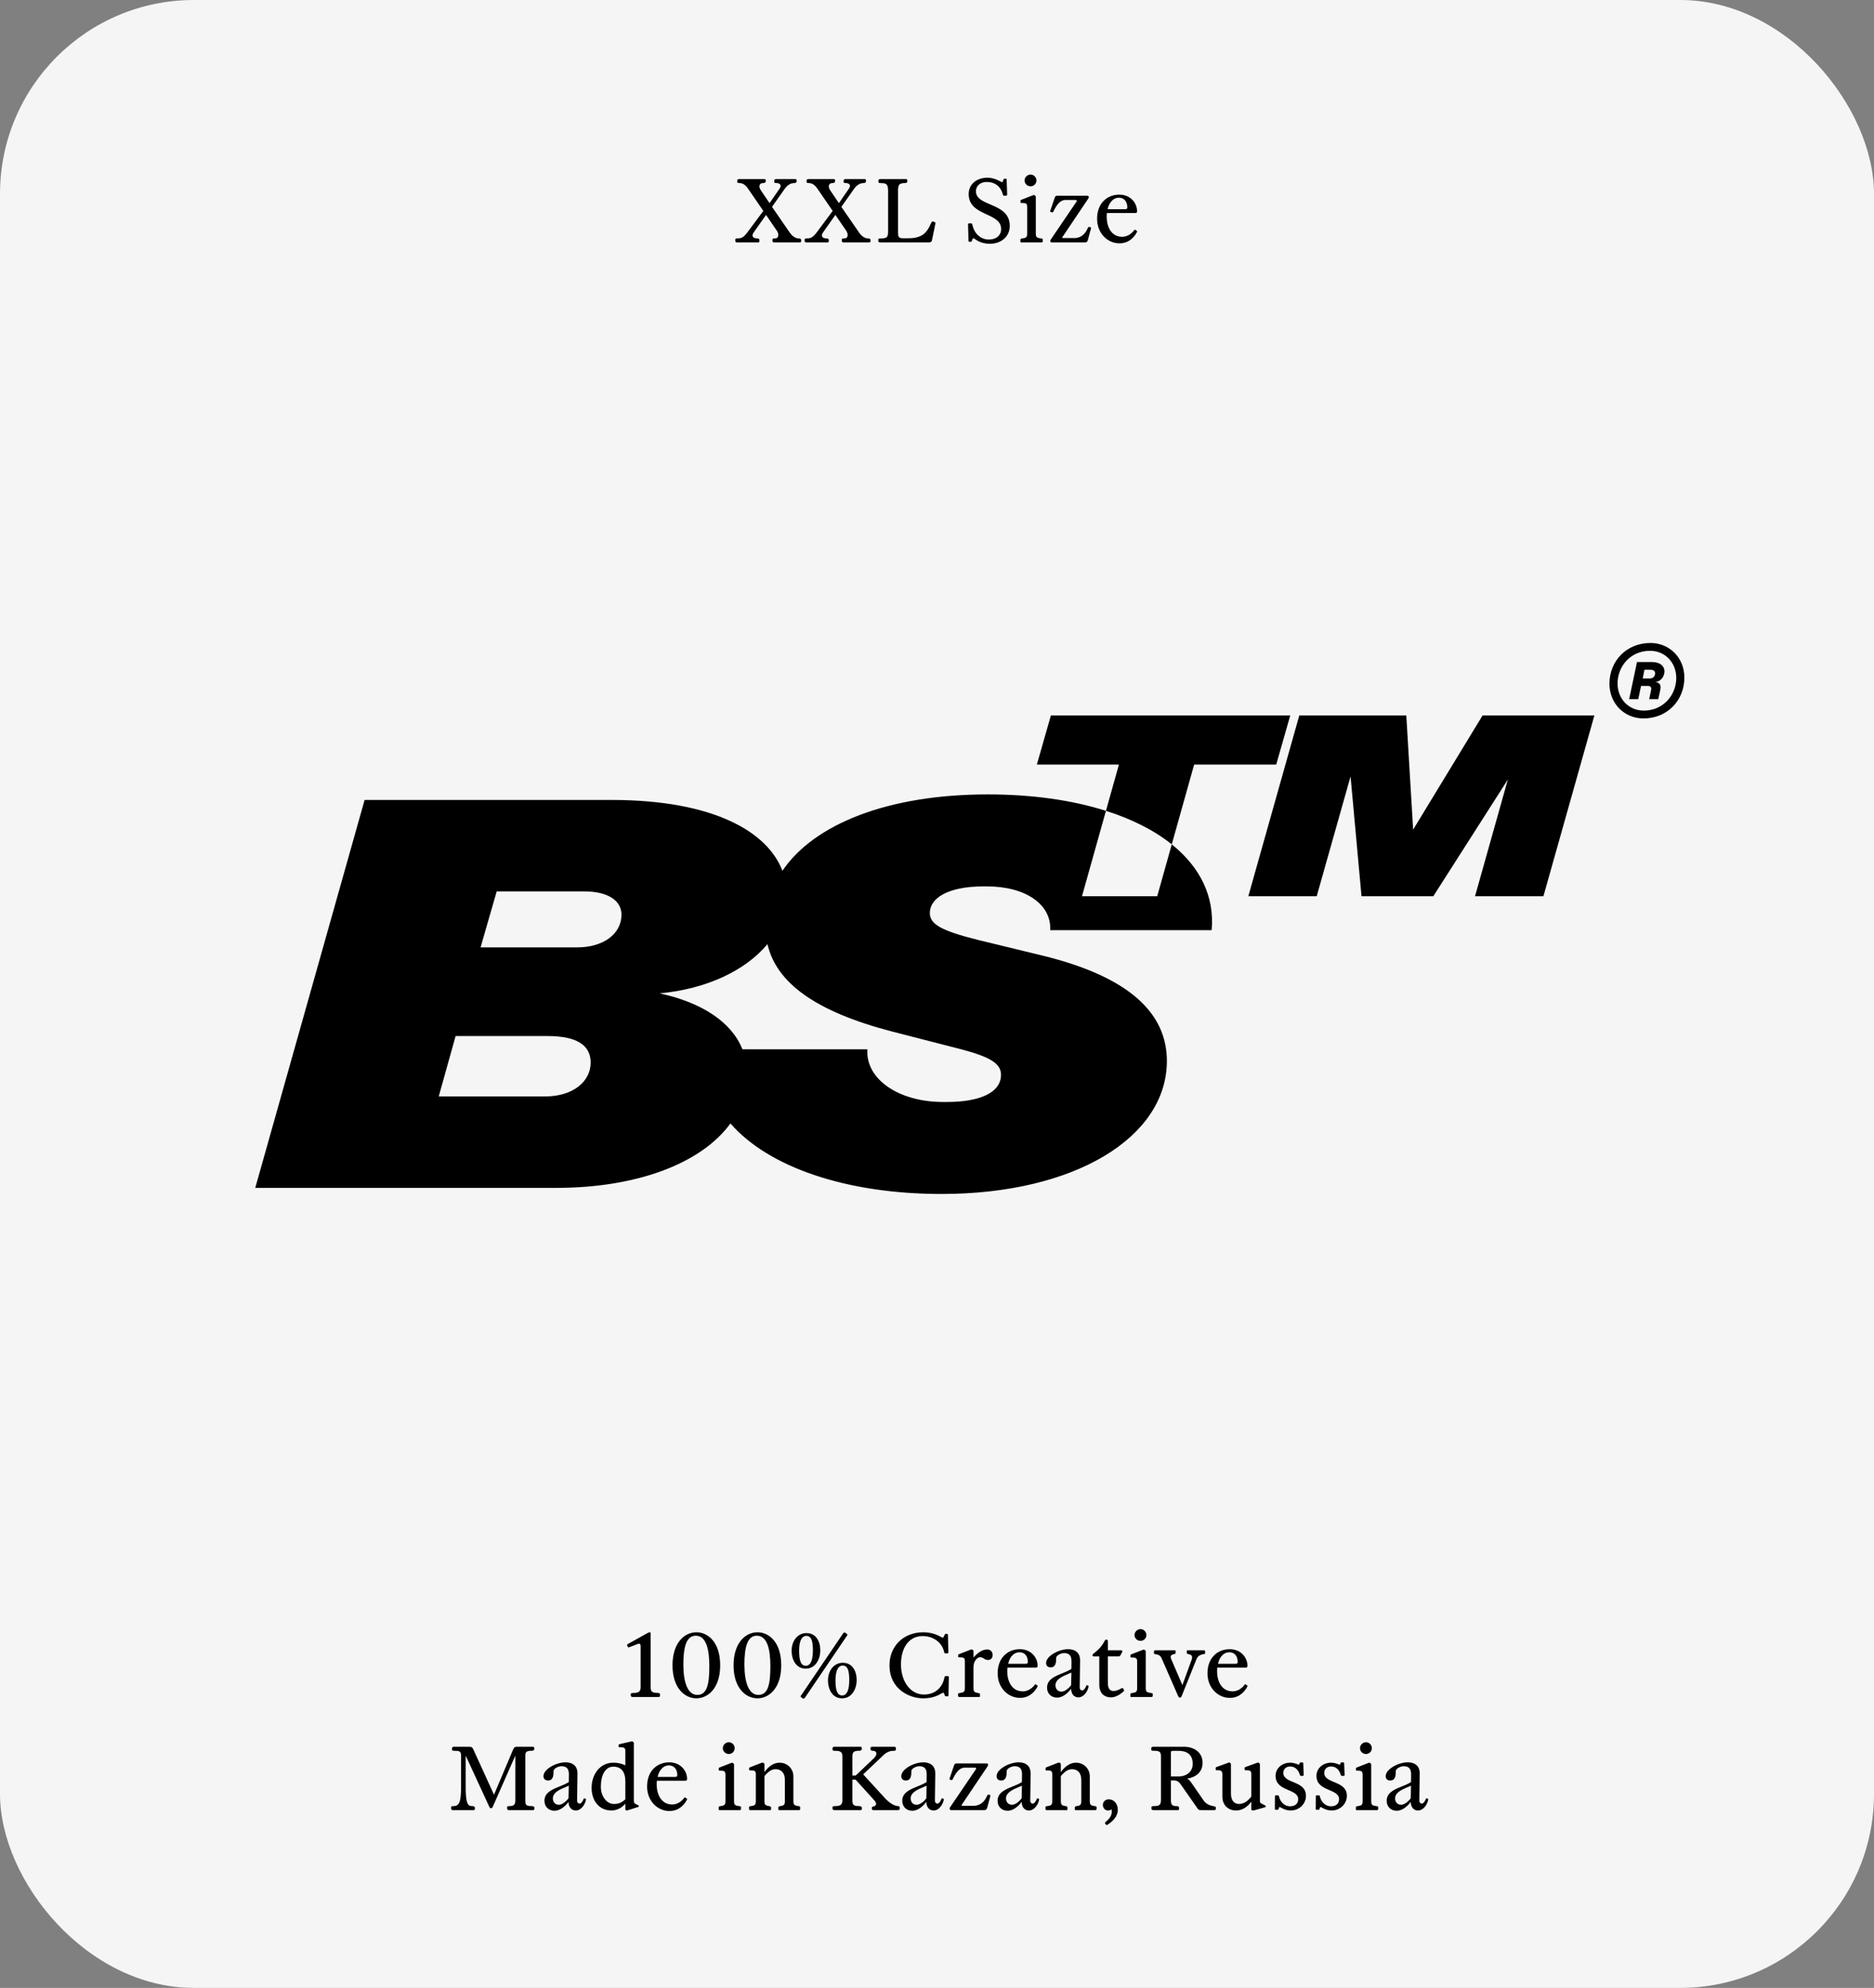 <svg width="580" height="615" viewBox="0 0 580 615" fill="none" xmlns="http://www.w3.org/2000/svg">
<rect x="0" y="0" width="580" height="615" fill="#808080" stroke="none"/>
<rect width="580" height="615" rx="60" fill="#F5F5F5"/>
<path d="M201.381 505.456V521.948C201.381 523.152 201.605 523.74 203.537 523.74C204.013 523.74 204.265 523.852 204.265 524.244V524.608C204.265 524.86 204.181 525 203.845 525H195.837C195.445 525 195.221 524.86 195.221 524.496V524.16C195.221 523.88 195.333 523.768 195.865 523.768C197.741 523.768 198.273 523.292 198.273 521.948V509.236C198.273 508.648 198.021 508.368 197.433 508.592L194.829 509.572C194.577 509.656 194.409 509.712 194.269 509.432L194.157 509.18C193.989 508.844 194.101 508.732 194.465 508.536L200.289 505.288C200.597 505.12 200.877 504.98 201.101 504.98C201.325 504.98 201.381 505.176 201.381 505.456ZM219.536 515.48C219.536 509.852 218.416 506.044 215.336 506.044C212.396 506.044 211.5 509.628 211.5 514.92C211.5 520.492 212.844 524.356 215.812 524.356C218.836 524.356 219.536 521.052 219.536 515.48ZM222.896 515.2C222.896 522.508 218.92 525.42 215.532 525.42C212.144 525.42 208.14 522.508 208.14 515.2C208.14 508.452 211.64 504.98 215.588 504.98C218.976 504.98 222.896 507.892 222.896 515.2ZM238.431 515.48C238.431 509.852 237.311 506.044 234.231 506.044C231.291 506.044 230.395 509.628 230.395 514.92C230.395 520.492 231.739 524.356 234.707 524.356C237.731 524.356 238.431 521.052 238.431 515.48ZM241.791 515.2C241.791 522.508 237.815 525.42 234.427 525.42C231.039 525.42 227.035 522.508 227.035 515.2C227.035 508.452 230.535 504.98 234.483 504.98C237.871 504.98 241.791 507.892 241.791 515.2ZM249.373 516.236C246.517 516.236 245.005 513.688 245.005 510.636C245.005 507.836 246.713 505.232 249.597 505.232C252.565 505.232 253.881 507.808 253.881 510.58C253.881 513.352 252.369 516.236 249.373 516.236ZM249.373 515.34C251.025 515.34 251.585 513.324 251.585 510.608C251.585 507.892 251.221 506.1 249.541 506.1C247.889 506.1 247.329 508.256 247.329 510.636C247.329 513.296 247.693 515.34 249.373 515.34ZM260.629 525.42C257.773 525.42 256.261 522.872 256.261 519.82C256.261 517.02 257.969 514.416 260.853 514.416C263.821 514.416 265.137 516.992 265.137 519.764C265.137 522.536 263.625 525.42 260.629 525.42ZM260.629 524.524C262.281 524.524 262.841 522.508 262.841 519.792C262.841 517.076 262.477 515.284 260.797 515.284C259.145 515.284 258.585 517.44 258.585 519.82C258.585 522.48 258.949 524.524 260.629 524.524ZM262.001 506.24L249.205 525.112C248.953 525.476 248.757 525.672 248.421 525.42L248.057 525.168C247.665 524.888 247.777 524.664 248.085 524.3L260.853 505.456C261.105 505.092 261.245 504.896 261.665 505.148L262.029 505.428C262.421 505.652 262.281 505.904 262.001 506.24ZM285.683 525.42C281.595 525.42 275.295 522.676 275.295 515.2C275.295 509.264 279.635 504.98 285.739 504.98C288.287 504.98 290.135 505.764 291.479 506.548C291.787 506.716 291.955 506.66 292.039 506.436L292.403 505.708C292.459 505.568 292.515 505.484 292.627 505.484H293.103C293.299 505.484 293.383 505.596 293.383 505.848L293.523 511C293.523 511.364 293.467 511.504 293.159 511.504H292.627C292.403 511.504 292.291 511.42 292.235 511.196C291.591 508.032 288.763 506.156 285.543 506.156C281.371 506.156 278.851 509.684 278.851 514.92C278.851 520.184 281.763 524.244 285.963 524.244C289.295 524.244 291.675 522.228 292.319 518.896C292.375 518.644 292.487 518.532 292.739 518.532H293.327C293.635 518.532 293.663 518.7 293.663 519.064L293.551 524.468C293.551 524.692 293.467 524.804 293.243 524.804H292.767C292.571 524.804 292.515 524.72 292.459 524.608L292.151 523.88C292.067 523.656 291.899 523.628 291.619 523.796C290.275 524.552 288.651 525.42 285.683 525.42ZM301.287 512.82C302.351 511.56 303.835 510.3 305.515 510.3C306.579 510.3 307.223 511.056 307.223 511.98C307.223 512.96 306.635 513.548 305.851 513.548C304.507 513.548 304.535 512.708 303.303 512.708C302.491 512.708 301.315 513.8 301.287 515.788V522.144C301.287 523.348 301.511 523.572 302.855 523.796C303.275 523.852 303.303 523.992 303.303 524.328V524.636C303.303 524.972 303.275 525 302.911 525H297.031C296.611 525 296.527 524.916 296.527 524.552V524.216C296.527 523.88 296.555 523.852 296.919 523.796C298.347 523.6 298.627 523.404 298.627 522.144V513.856C298.627 512.764 298.011 512.736 296.975 512.736C296.611 512.736 296.555 512.708 296.555 512.512V512.12C296.555 511.868 296.611 511.84 296.807 511.756L300.475 510.328C300.643 510.272 300.727 510.272 300.839 510.328L301.091 510.468C301.287 510.58 301.287 510.664 301.287 510.86V512.82ZM311.796 515.9C311.768 516.292 311.74 516.656 311.74 517.02C311.74 520.044 313.084 523.264 316.584 523.264C318.264 523.264 319.636 522.088 320.252 521.22C320.392 521.024 320.476 521.024 320.616 521.136L321.036 521.416C321.148 521.5 321.232 521.556 321.092 521.808C320.532 522.9 318.936 525.28 315.688 525.28C312.132 525.28 308.772 522.312 308.772 517.664C308.772 512.96 311.796 510.216 315.66 510.216C319.048 510.216 321.148 512.736 321.148 515.368C321.148 515.9 320.84 515.9 320.476 515.9H311.796ZM315.548 511.168C313.392 511.168 312.272 513.324 312.048 514.724H317.48C317.872 514.724 318.124 514.612 318.124 514.164C318.124 512.372 317.144 511.168 315.548 511.168ZM331.513 522.452C330.589 523.684 328.993 525.196 327.173 525.196C325.297 525.196 324.065 523.88 324.065 522.144C324.065 519.96 325.661 518.896 328.517 517.776C329.553 517.356 330.617 516.936 331.597 516.32L331.625 513.968C331.653 512.148 330.869 511.42 329.329 511.42C328.377 511.42 326.865 512.12 326.865 512.988V513.38C326.865 514.668 326.529 515.844 325.185 515.844C324.205 515.844 323.757 515.228 323.757 514.5C323.757 512.316 327.705 510.216 330.561 510.216C333.165 510.216 334.313 511.7 334.285 513.604L334.173 522.06C334.173 522.676 334.537 522.984 334.929 522.984C335.433 522.984 335.909 522.312 336.217 521.5C336.273 521.332 336.301 521.332 336.469 521.388L336.805 521.5C336.945 521.556 336.945 521.584 336.917 521.78C336.637 523.264 335.461 525.112 333.753 525.112C332.241 525.112 331.513 523.824 331.513 522.452ZM331.513 521.36L331.597 517.44C330.841 517.804 329.945 518.14 329.357 518.42C327.593 519.26 326.669 520.156 326.669 521.36C326.669 522.536 327.397 523.348 328.517 523.348C329.553 523.348 330.729 522.368 331.513 521.36ZM342.886 512.428V520.744C342.886 522.48 343.614 523.152 344.594 523.152C345.518 523.152 346.246 522.76 346.834 522.452C347.366 522.2 347.478 522.172 347.59 522.34L347.814 522.732C347.926 522.984 347.954 523.096 347.674 523.348C346.722 524.16 345.378 525.112 343.866 525.112C341.374 525.112 340.226 523.404 340.226 521.304V512.428H338.574C338.266 512.428 338.126 512.316 338.126 512.092C338.126 511.924 338.21 511.756 338.434 511.588C339.974 510.44 341.038 509.264 341.794 507.808C342.018 507.36 342.158 507.248 342.438 507.248C342.746 507.248 342.886 507.444 342.886 507.892V510.552H346.918C347.338 510.552 347.506 510.692 347.282 511.168L346.806 512.036C346.61 512.4 346.47 512.428 346.05 512.428H342.886ZM352.983 507.64C352.003 507.64 351.135 506.856 351.135 505.848C351.135 504.84 352.003 504 352.983 504C353.991 504 354.803 504.84 354.803 505.848C354.803 506.856 353.991 507.64 352.983 507.64ZM351.947 522.144V514.052C351.947 512.82 351.387 512.792 350.211 512.792C349.903 512.792 349.875 512.708 349.875 512.512V512.204C349.875 511.952 349.903 511.896 350.127 511.812L353.795 510.384C353.963 510.328 354.047 510.3 354.187 510.384L354.439 510.58C354.551 510.664 354.607 510.692 354.607 510.888V522.172C354.607 523.432 354.887 523.6 356.371 523.796C356.735 523.852 356.763 523.88 356.763 524.216V524.552C356.763 524.916 356.679 525 356.287 525H350.239C349.875 525 349.847 524.972 349.847 524.636V524.328C349.847 523.992 349.875 523.852 350.295 523.796C351.667 523.6 351.947 523.404 351.947 522.144ZM365.946 521.332L368.746 513.66C369.194 512.456 368.97 511.952 367.766 511.728C367.346 511.672 367.318 511.56 367.318 511.196V510.888C367.318 510.552 367.346 510.552 367.71 510.552H372.47C372.89 510.552 372.974 510.608 372.974 511V511.308C372.974 511.672 372.946 511.672 372.582 511.728C371.322 511.952 370.678 512.344 370.23 513.492L365.694 524.804C365.582 525.056 365.442 525.196 365.246 525.196C364.994 525.196 364.77 525.028 364.658 524.776L359.674 513.38C359.17 512.176 358.862 512.008 357.546 511.728C357.182 511.672 357.154 511.672 357.154 511.308V511C357.154 510.608 357.238 510.552 357.658 510.552H363.482C363.818 510.552 363.846 510.58 363.846 510.888V511.196C363.846 511.56 363.818 511.672 363.398 511.728C362.334 511.952 362.11 512.428 362.474 513.24L365.946 521.332ZM376.737 515.9C376.709 516.292 376.681 516.656 376.681 517.02C376.681 520.044 378.025 523.264 381.525 523.264C383.205 523.264 384.577 522.088 385.193 521.22C385.333 521.024 385.417 521.024 385.557 521.136L385.977 521.416C386.089 521.5 386.173 521.556 386.033 521.808C385.473 522.9 383.877 525.28 380.629 525.28C377.073 525.28 373.713 522.312 373.713 517.664C373.713 512.96 376.737 510.216 380.601 510.216C383.989 510.216 386.089 512.736 386.089 515.368C386.089 515.9 385.781 515.9 385.417 515.9H376.737ZM380.489 511.168C378.333 511.168 377.213 513.324 376.989 514.724H382.421C382.813 514.724 383.065 514.612 383.065 514.164C383.065 512.372 382.085 511.168 380.489 511.168ZM159.5 543.116L152.556 558.88C152.444 559.132 152.276 559.44 151.996 559.44C151.688 559.44 151.548 559.216 151.38 558.852L144.128 543.144V552.692C144.128 556.92 144.492 558.74 145.892 558.74C146.704 558.74 146.984 558.936 146.984 559.3V559.608C146.984 559.86 146.872 560 146.536 560H140.264C139.844 560 139.62 559.86 139.62 559.496V559.16C139.62 558.88 139.732 558.768 140.264 558.768C142.168 558.768 142.7 557.508 142.7 552.692V543.452C142.7 542.08 142.532 541.66 141.02 541.66C140.096 541.66 139.9 541.576 139.9 541.24V540.904C139.9 540.54 140.124 540.4 140.544 540.4H145.164C146.06 540.4 146.2 540.624 146.48 541.184L152.892 555.24L158.828 541.212C159.164 540.456 159.444 540.4 160.088 540.4H164.904C165.24 540.4 165.352 540.54 165.352 540.792V541.1C165.352 541.38 165.184 541.632 164.624 541.632C162.664 541.632 162.58 542.164 162.58 543.452V556.948C162.58 558.152 162.692 558.74 164.204 558.74C165.1 558.74 165.38 558.908 165.38 559.3V559.608C165.38 559.86 165.268 560 164.932 560H157.596C157.204 560 156.952 559.86 156.952 559.496V559.16C156.952 558.88 157.064 558.768 157.596 558.768C159.024 558.768 159.5 558.32 159.5 556.948V543.116ZM175.955 557.452C175.031 558.684 173.435 560.196 171.615 560.196C169.739 560.196 168.507 558.88 168.507 557.144C168.507 554.96 170.103 553.896 172.959 552.776C173.995 552.356 175.059 551.936 176.039 551.32L176.067 548.968C176.095 547.148 175.311 546.42 173.771 546.42C172.819 546.42 171.307 547.12 171.307 547.988V548.38C171.307 549.668 170.971 550.844 169.627 550.844C168.647 550.844 168.199 550.228 168.199 549.5C168.199 547.316 172.147 545.216 175.003 545.216C177.607 545.216 178.755 546.7 178.727 548.604L178.615 557.06C178.615 557.676 178.979 557.984 179.371 557.984C179.875 557.984 180.351 557.312 180.659 556.5C180.715 556.332 180.743 556.332 180.911 556.388L181.247 556.5C181.387 556.556 181.387 556.584 181.359 556.78C181.079 558.264 179.903 560.112 178.195 560.112C176.683 560.112 175.955 558.824 175.955 557.452ZM175.955 556.36L176.039 552.44C175.283 552.804 174.387 553.14 173.799 553.42C172.035 554.26 171.111 555.156 171.111 556.36C171.111 557.536 171.839 558.348 172.959 558.348C173.995 558.348 175.171 557.368 175.955 556.36ZM189.232 560.112C185.508 560.112 183.1 557.2 183.1 553.084C183.1 549.108 185.564 545.328 189.82 545.328C191.584 545.328 192.76 545.776 193.544 546.14V541.604C193.544 540.624 192.9 540.54 191.752 540.54C191.556 540.54 191.472 540.512 191.472 540.316V539.896C191.472 539.672 191.528 539.672 191.668 539.616L195.448 538.748C195.588 538.72 195.672 538.72 195.812 538.804L196.036 538.972C196.148 539.056 196.176 539.112 196.176 539.308V556.92C196.176 557.536 196.204 557.844 196.764 558.124L197.352 558.404C197.66 558.544 197.716 558.6 197.716 558.74V558.852C197.716 558.936 197.632 558.992 197.52 559.02L194.804 559.888C194.412 560.028 194.076 560.112 193.936 560.112C193.6 560.112 193.544 559.86 193.544 559.58V558.012C193.068 558.544 191.64 560.112 189.232 560.112ZM190.016 558.096C191.752 558.096 192.62 557.48 193.544 556.668V551.18C193.544 547.988 192.172 546.56 189.82 546.56C187.3 546.56 185.956 549.248 185.956 552.748C185.956 555.744 187.776 558.096 190.016 558.096ZM203.296 550.9C203.268 551.292 203.24 551.656 203.24 552.02C203.24 555.044 204.584 558.264 208.084 558.264C209.764 558.264 211.136 557.088 211.752 556.22C211.892 556.024 211.976 556.024 212.116 556.136L212.536 556.416C212.648 556.5 212.732 556.556 212.592 556.808C212.032 557.9 210.436 560.28 207.188 560.28C203.632 560.28 200.272 557.312 200.272 552.664C200.272 547.96 203.296 545.216 207.16 545.216C210.548 545.216 212.648 547.736 212.648 550.368C212.648 550.9 212.34 550.9 211.976 550.9H203.296ZM207.048 546.168C204.892 546.168 203.772 548.324 203.548 549.724H208.98C209.372 549.724 209.624 549.612 209.624 549.164C209.624 547.372 208.644 546.168 207.048 546.168ZM225.561 542.64C224.581 542.64 223.713 541.856 223.713 540.848C223.713 539.84 224.581 539 225.561 539C226.569 539 227.381 539.84 227.381 540.848C227.381 541.856 226.569 542.64 225.561 542.64ZM224.525 557.144V549.052C224.525 547.82 223.965 547.792 222.789 547.792C222.481 547.792 222.453 547.708 222.453 547.512V547.204C222.453 546.952 222.481 546.896 222.705 546.812L226.373 545.384C226.541 545.328 226.625 545.3 226.765 545.384L227.017 545.58C227.129 545.664 227.185 545.692 227.185 545.888V557.172C227.185 558.432 227.465 558.6 228.949 558.796C229.313 558.852 229.341 558.88 229.341 559.216V559.552C229.341 559.916 229.257 560 228.865 560H222.817C222.453 560 222.425 559.972 222.425 559.636V559.328C222.425 558.992 222.453 558.852 222.873 558.796C224.245 558.6 224.525 558.404 224.525 557.144ZM236.592 549.472V557.144C236.592 558.404 236.9 558.572 238.188 558.796C238.608 558.852 238.636 558.992 238.636 559.328V559.636C238.636 559.972 238.608 560 238.244 560H232.336C231.916 560 231.832 559.916 231.832 559.552V559.216C231.832 558.88 231.86 558.852 232.224 558.796C233.652 558.6 233.932 558.404 233.932 557.144V548.912C233.932 547.848 233.568 547.708 232.196 547.708C231.916 547.708 231.86 547.68 231.86 547.456V547.12C231.86 546.896 231.888 546.84 232.112 546.756L235.78 545.328C235.976 545.244 236.06 545.272 236.2 545.356L236.452 545.496C236.564 545.58 236.592 545.636 236.592 545.86V548.24C237.796 546.56 239.392 545.328 241.268 545.328C243.676 545.328 245.552 547.176 245.552 549.556V557.144C245.552 558.404 245.86 558.6 247.26 558.796C247.624 558.852 247.652 558.88 247.652 559.216V559.552C247.652 559.916 247.568 560 247.176 560H241.268C240.932 560 240.904 559.972 240.904 559.636V559.328C240.904 558.992 240.932 558.852 241.352 558.796C242.612 558.6 242.92 558.404 242.92 557.144V550.648C242.92 548.548 241.828 547.344 240.092 547.344C238.916 547.344 237.964 547.876 236.592 549.472ZM263.823 550.564V556.948C263.823 558.152 264.047 558.74 265.559 558.74C266.455 558.74 266.735 558.908 266.735 559.3V559.608C266.735 559.86 266.623 560 266.287 560H258.307C257.887 560 257.663 559.86 257.663 559.496V559.16C257.663 558.88 257.775 558.768 258.307 558.768C260.183 558.768 260.715 558.292 260.715 556.948V543.452C260.715 542.248 260.295 541.66 258.783 541.66C257.859 541.66 257.663 541.576 257.663 541.24V540.904C257.663 540.54 257.887 540.4 258.307 540.4H266.259C266.595 540.4 266.707 540.54 266.707 540.792V541.1C266.707 541.38 266.539 541.632 266.007 541.632C264.047 541.632 263.823 542.164 263.823 543.48V549.304H264.831L270.459 543.956C271.691 542.78 271.355 541.688 270.263 541.66C269.787 541.66 269.423 541.52 269.423 541.184V540.876C269.423 540.624 269.507 540.4 269.871 540.4H276.619C277.151 540.4 277.291 540.54 277.291 540.848V541.1C277.291 541.632 277.039 541.66 276.395 541.66C275.415 541.66 274.351 542.108 273.483 542.948L267.155 548.94L273.847 556.248C275.135 557.676 276.787 558.768 278.047 558.768C278.327 558.768 278.467 558.936 278.467 559.244V559.58C278.467 559.86 278.243 560 277.795 560H270.263C269.927 560 269.843 559.776 269.843 559.524V559.3C269.843 559.076 269.871 558.936 270.543 558.796C271.103 558.712 271.523 557.984 270.599 556.976L264.803 550.564H263.823ZM286.697 557.452C285.773 558.684 284.177 560.196 282.357 560.196C280.481 560.196 279.249 558.88 279.249 557.144C279.249 554.96 280.845 553.896 283.701 552.776C284.737 552.356 285.801 551.936 286.781 551.32L286.809 548.968C286.837 547.148 286.053 546.42 284.513 546.42C283.561 546.42 282.049 547.12 282.049 547.988V548.38C282.049 549.668 281.713 550.844 280.369 550.844C279.389 550.844 278.941 550.228 278.941 549.5C278.941 547.316 282.889 545.216 285.745 545.216C288.349 545.216 289.497 546.7 289.469 548.604L289.357 557.06C289.357 557.676 289.721 557.984 290.113 557.984C290.617 557.984 291.093 557.312 291.401 556.5C291.457 556.332 291.485 556.332 291.653 556.388L291.989 556.5C292.129 556.556 292.129 556.584 292.101 556.78C291.821 558.264 290.645 560.112 288.937 560.112C287.425 560.112 286.697 558.824 286.697 557.452ZM286.697 556.36L286.781 552.44C286.025 552.804 285.129 553.14 284.541 553.42C282.777 554.26 281.853 555.156 281.853 556.36C281.853 557.536 282.581 558.348 283.701 558.348C284.737 558.348 285.913 557.368 286.697 556.36ZM294.486 560C293.898 560 293.73 559.58 294.094 559.048L301.99 547.428C302.242 547.036 302.158 546.868 301.71 546.868H298.574C296.894 546.868 295.83 548.464 294.85 550.452C294.71 550.732 294.654 550.732 294.43 550.676L294.15 550.62C293.814 550.564 293.842 550.424 293.926 550.144L295.242 546.252C295.466 545.636 295.578 545.552 296.306 545.552H305.266C305.882 545.552 305.994 545.972 305.602 546.532L297.79 558.152C297.51 558.544 297.538 558.656 297.874 558.656H301.346C303.586 558.656 304.79 557.144 305.434 555.716C305.658 555.212 305.714 555.184 305.938 555.212L306.274 555.268C306.526 555.324 306.554 555.464 306.47 555.8L305.546 559.216C305.35 559.916 305.07 560 304.426 560H294.486ZM316.201 557.452C315.277 558.684 313.681 560.196 311.861 560.196C309.985 560.196 308.753 558.88 308.753 557.144C308.753 554.96 310.349 553.896 313.205 552.776C314.241 552.356 315.305 551.936 316.285 551.32L316.313 548.968C316.341 547.148 315.557 546.42 314.017 546.42C313.065 546.42 311.553 547.12 311.553 547.988V548.38C311.553 549.668 311.217 550.844 309.873 550.844C308.893 550.844 308.445 550.228 308.445 549.5C308.445 547.316 312.393 545.216 315.249 545.216C317.853 545.216 319.001 546.7 318.973 548.604L318.861 557.06C318.861 557.676 319.225 557.984 319.617 557.984C320.121 557.984 320.597 557.312 320.905 556.5C320.961 556.332 320.989 556.332 321.157 556.388L321.493 556.5C321.633 556.556 321.633 556.584 321.605 556.78C321.325 558.264 320.149 560.112 318.441 560.112C316.929 560.112 316.201 558.824 316.201 557.452ZM316.201 556.36L316.285 552.44C315.529 552.804 314.633 553.14 314.045 553.42C312.281 554.26 311.357 555.156 311.357 556.36C311.357 557.536 312.085 558.348 313.205 558.348C314.241 558.348 315.417 557.368 316.201 556.36ZM328.33 549.472V557.144C328.33 558.404 328.638 558.572 329.926 558.796C330.346 558.852 330.374 558.992 330.374 559.328V559.636C330.374 559.972 330.346 560 329.982 560H324.074C323.654 560 323.57 559.916 323.57 559.552V559.216C323.57 558.88 323.598 558.852 323.962 558.796C325.39 558.6 325.67 558.404 325.67 557.144V548.912C325.67 547.848 325.306 547.708 323.934 547.708C323.654 547.708 323.598 547.68 323.598 547.456V547.12C323.598 546.896 323.626 546.84 323.85 546.756L327.518 545.328C327.714 545.244 327.798 545.272 327.938 545.356L328.19 545.496C328.302 545.58 328.33 545.636 328.33 545.86V548.24C329.534 546.56 331.13 545.328 333.006 545.328C335.414 545.328 337.29 547.176 337.29 549.556V557.144C337.29 558.404 337.598 558.6 338.998 558.796C339.362 558.852 339.39 558.88 339.39 559.216V559.552C339.39 559.916 339.306 560 338.914 560H333.006C332.67 560 332.642 559.972 332.642 559.636V559.328C332.642 558.992 332.67 558.852 333.09 558.796C334.35 558.6 334.658 558.404 334.658 557.144V550.648C334.658 548.548 333.566 547.344 331.83 547.344C330.654 547.344 329.702 547.876 328.33 549.472ZM343.969 559.748C343.689 560 343.381 560.112 342.849 560.112C342.093 560.112 341.337 559.412 341.337 558.404C341.337 557.312 342.205 556.668 343.129 556.668C344.725 556.668 345.957 557.9 345.957 560C345.957 561.932 344.361 563.416 343.241 564.2C342.625 564.648 342.457 564.704 342.289 564.508L342.065 564.2C341.925 563.976 341.981 563.864 342.177 563.696C343.241 562.8 343.829 562.044 344.053 560.98C344.137 560.588 344.137 560.056 343.969 559.748ZM362.395 549.584H364.635C367.491 549.584 369.143 547.96 369.143 545.664C369.143 543.144 367.715 541.66 364.747 541.66H363.151C362.395 541.66 362.395 541.856 362.395 542.444V549.584ZM362.395 550.816V556.948C362.395 558.376 362.815 558.768 364.215 558.768C364.859 558.768 364.915 559.02 364.915 559.384V559.608C364.915 559.86 364.803 560 364.495 560H357.019C356.599 560 356.375 559.86 356.375 559.496V559.16C356.375 558.824 356.571 558.74 357.495 558.74C359.119 558.74 359.315 558.068 359.315 556.584V543.452C359.315 541.912 358.895 541.632 356.963 541.632C356.431 541.632 356.319 541.52 356.319 541.24V540.904C356.319 540.54 356.543 540.4 356.963 540.4H366.427C369.675 540.4 372.195 542.22 372.195 545.328C372.195 548.296 370.123 549.808 367.379 550.284C367.827 550.424 368.247 550.816 368.639 551.404L372.447 556.92C373.203 558.012 374.155 558.544 375.779 558.824C376.283 558.908 376.311 559.104 376.311 559.356V559.636C376.311 559.888 376.087 560 375.723 560H371.859C371.019 560 370.907 559.888 370.543 559.356L365.559 552.216C364.859 551.208 364.327 550.816 363.235 550.816H362.395ZM387.282 557.368C386.078 559.048 384.454 560.112 382.55 560.112C380.03 560.112 378.322 558.348 378.322 555.856V548.884C378.322 547.736 377.678 547.652 376.698 547.652C376.334 547.652 376.25 547.624 376.25 547.428V547.064C376.25 546.812 376.278 546.756 376.502 546.672L380.198 545.328C380.366 545.272 380.478 545.216 380.646 545.328L380.87 545.524C380.982 545.608 380.982 545.72 380.982 545.86V554.904C380.982 556.864 381.85 558.096 383.502 558.096C385.07 558.096 386.33 557.06 387.282 555.8V548.8C387.282 547.736 386.694 547.652 385.546 547.652C385.266 547.652 385.21 547.568 385.21 547.428V547.092C385.21 546.812 385.182 546.784 385.462 546.672L389.158 545.328C389.326 545.244 389.41 545.244 389.55 545.328L389.83 545.552C389.914 545.608 389.942 545.72 389.942 545.888V557.088C389.942 557.564 389.998 557.76 390.306 557.9L391.342 558.432C391.594 558.572 391.734 558.628 391.734 558.768V558.936C391.734 559.048 391.594 559.104 391.286 559.188L388.598 559.944C388.374 560 387.982 560.112 387.702 560.112C387.366 560.112 387.282 559.916 387.282 559.636V557.368ZM399.488 560.112C397.556 560.112 396.352 559.048 396.044 559.048C395.96 559.048 395.876 559.104 395.848 559.216L395.736 559.636C395.68 559.832 395.596 559.888 395.372 559.888H394.84C394.616 559.888 394.56 559.776 394.56 559.524L394.588 555.912C394.588 555.548 394.644 555.408 394.924 555.408H395.456C395.652 555.408 395.764 555.464 395.82 555.688C396.268 557.704 397.752 558.824 399.264 558.824C400.888 558.824 401.784 557.956 401.784 556.612C401.784 553.252 394.784 554.344 394.784 549.388C394.784 547.036 396.828 545.328 399.292 545.328C400.776 545.328 401.672 545.944 401.98 545.944C402.064 545.944 402.092 545.888 402.12 545.804L402.232 545.496C402.288 545.3 402.4 545.244 402.596 545.244H403.072C403.296 545.244 403.352 545.356 403.352 545.552L403.492 548.996C403.492 549.304 403.408 549.416 403.184 549.416H402.708C402.456 549.416 402.372 549.304 402.288 549.024C401.784 547.428 400.748 546.504 399.32 546.504C398.088 546.504 397.192 547.232 397.192 548.492C397.192 551.908 404.192 550.76 404.192 555.576C404.192 558.152 402.036 560.112 399.488 560.112ZM412.148 560.112C410.216 560.112 409.012 559.048 408.704 559.048C408.62 559.048 408.536 559.104 408.508 559.216L408.396 559.636C408.34 559.832 408.256 559.888 408.032 559.888H407.5C407.276 559.888 407.22 559.776 407.22 559.524L407.248 555.912C407.248 555.548 407.304 555.408 407.584 555.408H408.116C408.312 555.408 408.424 555.464 408.48 555.688C408.928 557.704 410.412 558.824 411.924 558.824C413.548 558.824 414.444 557.956 414.444 556.612C414.444 553.252 407.444 554.344 407.444 549.388C407.444 547.036 409.488 545.328 411.952 545.328C413.436 545.328 414.332 545.944 414.64 545.944C414.724 545.944 414.752 545.888 414.78 545.804L414.892 545.496C414.948 545.3 415.06 545.244 415.256 545.244H415.732C415.956 545.244 416.012 545.356 416.012 545.552L416.152 548.996C416.152 549.304 416.068 549.416 415.844 549.416H415.368C415.116 549.416 415.032 549.304 414.948 549.024C414.444 547.428 413.408 546.504 411.98 546.504C410.748 546.504 409.852 547.232 409.852 548.492C409.852 551.908 416.852 550.76 416.852 555.576C416.852 558.152 414.696 560.112 412.148 560.112ZM422.765 542.64C421.785 542.64 420.917 541.856 420.917 540.848C420.917 539.84 421.785 539 422.765 539C423.773 539 424.585 539.84 424.585 540.848C424.585 541.856 423.773 542.64 422.765 542.64ZM421.729 557.144V549.052C421.729 547.82 421.169 547.792 419.993 547.792C419.685 547.792 419.657 547.708 419.657 547.512V547.204C419.657 546.952 419.685 546.896 419.909 546.812L423.577 545.384C423.745 545.328 423.829 545.3 423.969 545.384L424.221 545.58C424.333 545.664 424.389 545.692 424.389 545.888V557.172C424.389 558.432 424.669 558.6 426.153 558.796C426.517 558.852 426.545 558.88 426.545 559.216V559.552C426.545 559.916 426.461 560 426.069 560H420.021C419.657 560 419.629 559.972 419.629 559.636V559.328C419.629 558.992 419.657 558.852 420.077 558.796C421.449 558.6 421.729 558.404 421.729 557.144ZM436.623 557.452C435.699 558.684 434.103 560.196 432.283 560.196C430.407 560.196 429.175 558.88 429.175 557.144C429.175 554.96 430.771 553.896 433.627 552.776C434.663 552.356 435.727 551.936 436.707 551.32L436.735 548.968C436.763 547.148 435.979 546.42 434.439 546.42C433.487 546.42 431.975 547.12 431.975 547.988V548.38C431.975 549.668 431.639 550.844 430.295 550.844C429.315 550.844 428.867 550.228 428.867 549.5C428.867 547.316 432.815 545.216 435.671 545.216C438.275 545.216 439.423 546.7 439.395 548.604L439.283 557.06C439.283 557.676 439.647 557.984 440.039 557.984C440.543 557.984 441.019 557.312 441.327 556.5C441.383 556.332 441.411 556.332 441.579 556.388L441.915 556.5C442.055 556.556 442.055 556.584 442.027 556.78C441.747 558.264 440.571 560.112 438.863 560.112C437.351 560.112 436.623 558.824 436.623 557.452ZM436.623 556.36L436.707 552.44C435.951 552.804 435.055 553.14 434.467 553.42C432.703 554.26 431.779 555.156 431.779 556.36C431.779 557.536 432.507 558.348 433.627 558.348C434.663 558.348 435.839 557.368 436.623 556.36Z" fill="black"/>
<path d="M235.519 58.928L238.179 62.848L241.287 58.34C242.043 57.276 241.371 56.632 240.279 56.632C239.747 56.632 239.635 56.52 239.635 56.212V55.904C239.635 55.54 239.887 55.4 240.279 55.4H246.131C246.467 55.4 246.551 55.568 246.551 55.82V56.1C246.551 56.464 246.187 56.66 245.571 56.66C244.619 56.66 243.527 57.444 242.827 58.48L238.935 63.996L244.423 71.948C245.375 73.348 246.467 73.768 247.251 73.768C247.839 73.768 247.951 74.02 247.951 74.328V74.608C247.951 74.86 247.839 75 247.503 75H239.719C239.299 75 239.075 74.86 239.075 74.496V74.188C239.075 73.852 239.243 73.74 240.083 73.74C240.951 73.74 241.175 72.396 240.419 71.36L237.087 66.488L233.279 71.892C232.439 73.124 233.111 73.74 234.343 73.768C234.875 73.768 235.043 73.992 235.043 74.3V74.608C235.043 74.86 234.931 75 234.595 75H228.211C227.791 75 227.567 74.86 227.567 74.496V74.188C227.567 73.824 227.735 73.74 228.687 73.74C229.807 73.712 230.563 72.872 231.291 71.92L236.247 65.256L231.795 58.76C231.039 57.584 230.171 56.632 228.855 56.632C228.295 56.632 228.183 56.52 228.183 56.212V55.904C228.183 55.54 228.407 55.4 228.827 55.4H236.555C236.947 55.4 237.003 55.596 237.003 55.904V56.016C237.003 56.436 236.695 56.66 235.995 56.66C235.155 56.688 234.595 57.584 235.519 58.928ZM256.984 58.928L259.644 62.848L262.752 58.34C263.508 57.276 262.836 56.632 261.744 56.632C261.212 56.632 261.1 56.52 261.1 56.212V55.904C261.1 55.54 261.352 55.4 261.744 55.4H267.596C267.932 55.4 268.016 55.568 268.016 55.82V56.1C268.016 56.464 267.652 56.66 267.036 56.66C266.084 56.66 264.992 57.444 264.292 58.48L260.4 63.996L265.888 71.948C266.84 73.348 267.932 73.768 268.716 73.768C269.304 73.768 269.416 74.02 269.416 74.328V74.608C269.416 74.86 269.304 75 268.968 75H261.184C260.764 75 260.54 74.86 260.54 74.496V74.188C260.54 73.852 260.708 73.74 261.548 73.74C262.416 73.74 262.64 72.396 261.884 71.36L258.552 66.488L254.744 71.892C253.904 73.124 254.576 73.74 255.808 73.768C256.34 73.768 256.508 73.992 256.508 74.3V74.608C256.508 74.86 256.396 75 256.06 75H249.676C249.256 75 249.032 74.86 249.032 74.496V74.188C249.032 73.824 249.2 73.74 250.152 73.74C251.272 73.712 252.028 72.872 252.756 71.92L257.712 65.256L253.26 58.76C252.504 57.584 251.636 56.632 250.32 56.632C249.76 56.632 249.648 56.52 249.648 56.212V55.904C249.648 55.54 249.872 55.4 250.292 55.4H258.02C258.412 55.4 258.468 55.596 258.468 55.904V56.016C258.468 56.436 258.16 56.66 257.46 56.66C256.62 56.688 256.06 57.584 256.984 58.928ZM277.945 72.06C277.945 73.124 278.113 73.712 279.345 73.712H281.193C285.561 73.712 286.905 71.78 287.941 69.512C288.361 68.616 288.473 68.392 288.921 68.56L289.117 68.644C289.537 68.784 289.565 68.868 289.481 69.316L288.445 74.328C288.305 74.944 287.885 75 287.213 75H272.485C272.065 75 271.841 74.86 271.841 74.496V74.16C271.841 73.88 271.953 73.768 272.485 73.768C274.725 73.768 274.865 73.32 274.865 71.304V59.348C274.865 57.528 274.697 56.66 272.989 56.66C272.065 56.66 271.869 56.576 271.869 56.24V55.904C271.869 55.54 272.093 55.4 272.513 55.4H280.381C280.689 55.4 280.801 55.54 280.801 55.792V56.128C280.801 56.408 280.633 56.632 280.101 56.632C278.029 56.632 277.945 57.416 277.945 59.236V72.06ZM306.357 75.42C303.053 75.42 301.653 73.712 301.289 73.712C301.149 73.712 301.065 73.796 300.981 73.992L300.785 74.524C300.729 74.692 300.673 74.804 300.449 74.804H300.057C299.833 74.804 299.749 74.664 299.749 74.44L299.609 69.54C299.609 69.204 299.693 69.092 300.001 69.092H300.505C300.757 69.092 300.841 69.176 300.925 69.428C301.513 72.312 303.529 74.104 306.021 74.104C308.597 74.104 309.857 72.62 309.857 70.884C309.857 65.564 299.805 67.02 299.805 60.02C299.805 57.052 302.185 54.98 305.629 54.98C308.093 54.98 309.745 56.352 310.165 56.352C310.249 56.352 310.305 56.268 310.361 56.184L310.585 55.54C310.641 55.372 310.697 55.316 310.865 55.316H311.285C311.537 55.316 311.565 55.4 311.565 55.68L311.705 60.048C311.705 60.412 311.649 60.552 311.313 60.552H310.837C310.585 60.552 310.473 60.468 310.389 60.16C309.745 57.724 307.981 56.296 305.377 56.296C303.277 56.296 302.045 57.612 302.045 59.152C302.045 64.052 312.517 62.512 312.517 69.876C312.517 73.376 309.661 75.42 306.357 75.42ZM318.954 57.64C317.974 57.64 317.106 56.856 317.106 55.848C317.106 54.84 317.974 54 318.954 54C319.962 54 320.774 54.84 320.774 55.848C320.774 56.856 319.962 57.64 318.954 57.64ZM317.918 72.144V64.052C317.918 62.82 317.358 62.792 316.182 62.792C315.874 62.792 315.846 62.708 315.846 62.512V62.204C315.846 61.952 315.874 61.896 316.098 61.812L319.766 60.384C319.934 60.328 320.018 60.3 320.158 60.384L320.41 60.58C320.522 60.664 320.578 60.692 320.578 60.888V72.172C320.578 73.432 320.858 73.6 322.342 73.796C322.706 73.852 322.734 73.88 322.734 74.216V74.552C322.734 74.916 322.65 75 322.258 75H316.21C315.846 75 315.818 74.972 315.818 74.636V74.328C315.818 73.992 315.846 73.852 316.266 73.796C317.638 73.6 317.918 73.404 317.918 72.144ZM325.644 75C325.056 75 324.888 74.58 325.252 74.048L333.148 62.428C333.4 62.036 333.316 61.868 332.868 61.868H329.732C328.052 61.868 326.988 63.464 326.008 65.452C325.868 65.732 325.812 65.732 325.588 65.676L325.308 65.62C324.972 65.564 325 65.424 325.084 65.144L326.4 61.252C326.624 60.636 326.736 60.552 327.464 60.552H336.424C337.04 60.552 337.152 60.972 336.76 61.532L328.948 73.152C328.668 73.544 328.696 73.656 329.032 73.656H332.504C334.744 73.656 335.948 72.144 336.592 70.716C336.816 70.212 336.872 70.184 337.096 70.212L337.432 70.268C337.684 70.324 337.712 70.464 337.628 70.8L336.704 74.216C336.508 74.916 336.228 75 335.584 75H325.644ZM342.571 65.9C342.543 66.292 342.515 66.656 342.515 67.02C342.515 70.044 343.859 73.264 347.359 73.264C349.039 73.264 350.411 72.088 351.027 71.22C351.167 71.024 351.251 71.024 351.391 71.136L351.811 71.416C351.923 71.5 352.007 71.556 351.867 71.808C351.307 72.9 349.711 75.28 346.463 75.28C342.907 75.28 339.547 72.312 339.547 67.664C339.547 62.96 342.571 60.216 346.435 60.216C349.823 60.216 351.923 62.736 351.923 65.368C351.923 65.9 351.615 65.9 351.251 65.9H342.571ZM346.323 61.168C344.167 61.168 343.047 63.324 342.823 64.724H348.255C348.647 64.724 348.899 64.612 348.899 64.164C348.899 62.372 347.919 61.168 346.323 61.168Z" fill="black"/>
<path fill-rule="evenodd" clip-rule="evenodd" d="M498.118 211.547C498.118 217.592 502.667 222.261 508.652 222.261C516.075 222.261 521.312 216.634 521.312 209.631C521.312 203.586 516.793 198.917 510.807 198.917C503.445 198.917 498.118 204.454 498.118 211.547ZM508.742 219.837C504.073 219.837 500.632 216.186 500.632 211.457C500.632 206.249 504.522 201.341 510.688 201.341C515.386 201.341 518.798 205.022 518.798 209.751C518.798 214.929 514.878 219.837 508.742 219.837ZM506.647 204.813L504.223 216.305H507.036L507.904 212.205H509.939C510.927 212.205 511.196 212.654 510.987 213.612L510.418 216.305H513.232L513.86 213.402C514.219 211.696 513.441 211.128 512.364 211.038C514.129 210.739 515.057 209.272 515.147 207.866C515.237 206.19 513.86 204.813 511.316 204.813H506.647ZM510.508 209.901H508.413L508.952 207.207H510.718C511.765 207.207 512.304 207.596 512.244 208.374C512.184 209.332 511.615 209.901 510.508 209.901ZM402.122 221.351L386.353 277.269H407.519L417.996 240.204L421.383 277.269H443.608L466.679 241.162L456.52 277.269H477.686L493.455 221.351H458.848L437.364 256.659L435.247 221.351H402.122ZM291.411 369.385C261.987 369.385 237.836 361.112 226.073 347.568C217.194 359.774 197.431 367.497 172.131 367.497H79.001L112.846 247.481H189.167C221.29 247.481 237.666 257.566 242.156 269.397C251.975 254.9 274.919 245.768 305.721 245.768C319.562 245.768 331.946 247.569 342.288 250.85L334.876 277.269H358.159L362.661 261.221C371.415 268.244 375.955 277.328 375.001 287.774H325.029C325.483 279.887 317.533 274.229 305.494 274.229H304.358C293.455 274.229 287.777 277.83 287.777 282.459C287.777 285.888 291.184 287.945 302.996 290.86L322.757 295.661C349.333 302.176 361.145 313.32 361.145 328.237C361.145 351.897 332.525 369.385 291.411 369.385ZM362.661 261.221C357.335 256.948 350.447 253.439 342.288 250.85L346.306 236.529H320.906L325.245 221.351H399.328L394.989 236.529H369.589L362.661 261.221ZM268.469 324.636H229.781C226.408 316.137 217.172 310.144 204.159 307.318C218.611 305.996 230.718 300.283 237.525 292.091C240.272 303.964 252.175 312.909 276.192 319.15L297.544 324.636C306.63 327.036 309.81 329.094 309.81 332.523C309.81 337.838 303.677 340.924 293.001 340.924H291.865C278.009 340.924 267.788 333.723 268.469 324.636ZM135.788 339.208H168.724C177.355 339.208 182.807 334.579 182.807 328.749C182.807 323.606 178.945 320.52 169.405 320.52H141.012L135.788 339.208ZM148.735 293.087H178.718C186.668 293.087 192.347 288.973 192.347 282.972C192.347 278.685 188.258 275.771 180.763 275.771H153.732L148.735 293.087Z" fill="black"/>
</svg>
